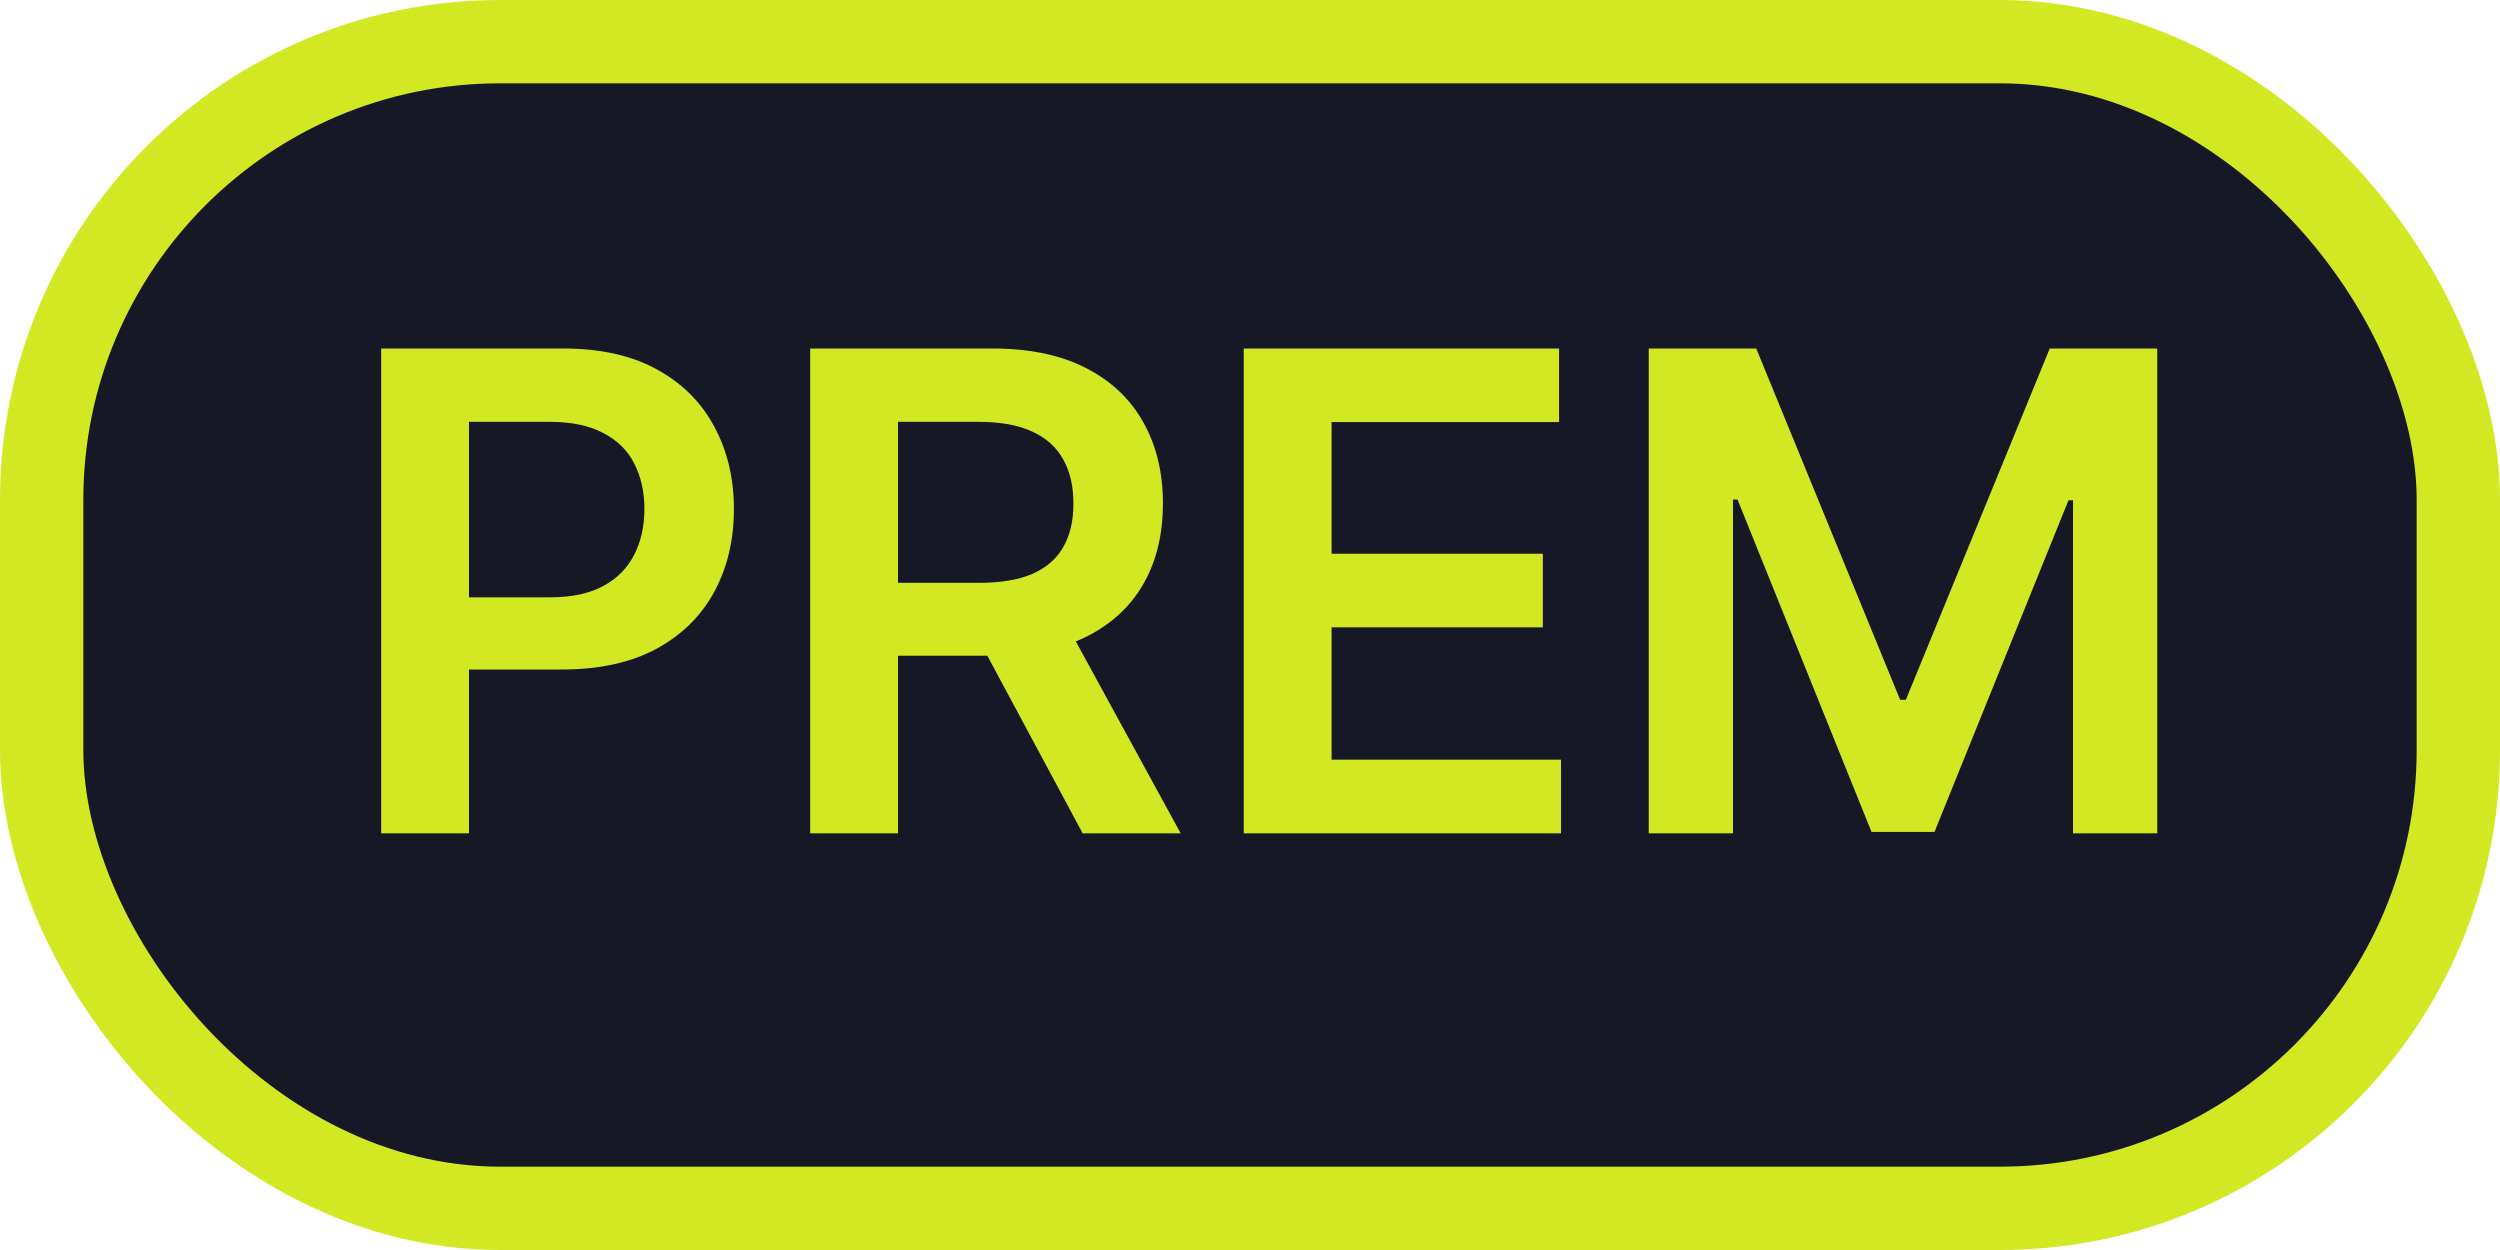 <svg width="30" height="15" viewBox="0 0 30 15" fill="none" xmlns="http://www.w3.org/2000/svg">
<rect x="0.5" y="0.5" width="29" height="14" rx="5.5" fill="#161925" stroke="#D2E823"/>
<path d="M4.574 10V4.182H6.756C7.203 4.182 7.578 4.265 7.881 4.432C8.186 4.598 8.416 4.828 8.571 5.119C8.728 5.409 8.807 5.739 8.807 6.108C8.807 6.481 8.728 6.812 8.571 7.102C8.414 7.392 8.182 7.62 7.875 7.787C7.568 7.952 7.19 8.034 6.741 8.034H5.295V7.168H6.599C6.861 7.168 7.075 7.122 7.241 7.031C7.408 6.94 7.531 6.815 7.611 6.656C7.692 6.497 7.733 6.314 7.733 6.108C7.733 5.902 7.692 5.72 7.611 5.562C7.531 5.405 7.407 5.283 7.239 5.196C7.072 5.107 6.857 5.062 6.594 5.062H5.628V10H4.574ZM9.722 10V4.182H11.904C12.351 4.182 12.726 4.259 13.029 4.415C13.334 4.57 13.564 4.788 13.72 5.068C13.877 5.347 13.955 5.671 13.955 6.043C13.955 6.416 13.876 6.74 13.717 7.014C13.559 7.287 13.327 7.498 13.021 7.648C12.714 7.795 12.337 7.869 11.89 7.869H10.336V6.994H11.748C12.009 6.994 12.223 6.958 12.39 6.886C12.557 6.812 12.68 6.705 12.759 6.565C12.841 6.423 12.881 6.249 12.881 6.043C12.881 5.836 12.841 5.66 12.759 5.514C12.678 5.366 12.554 5.255 12.387 5.179C12.22 5.101 12.005 5.062 11.742 5.062H10.776V10H9.722ZM12.728 7.364L14.168 10H12.992L11.577 7.364H12.728ZM14.925 10V4.182H18.709V5.065H15.979V6.645H18.514V7.528H15.979V9.116H18.732V10H14.925ZM19.785 4.182H21.075L22.802 8.398H22.87L24.597 4.182H25.887V10H24.876V6.003H24.822L23.214 9.983H22.458L20.85 5.994H20.796V10H19.785V4.182Z" fill="#D2E823"/>
</svg>
